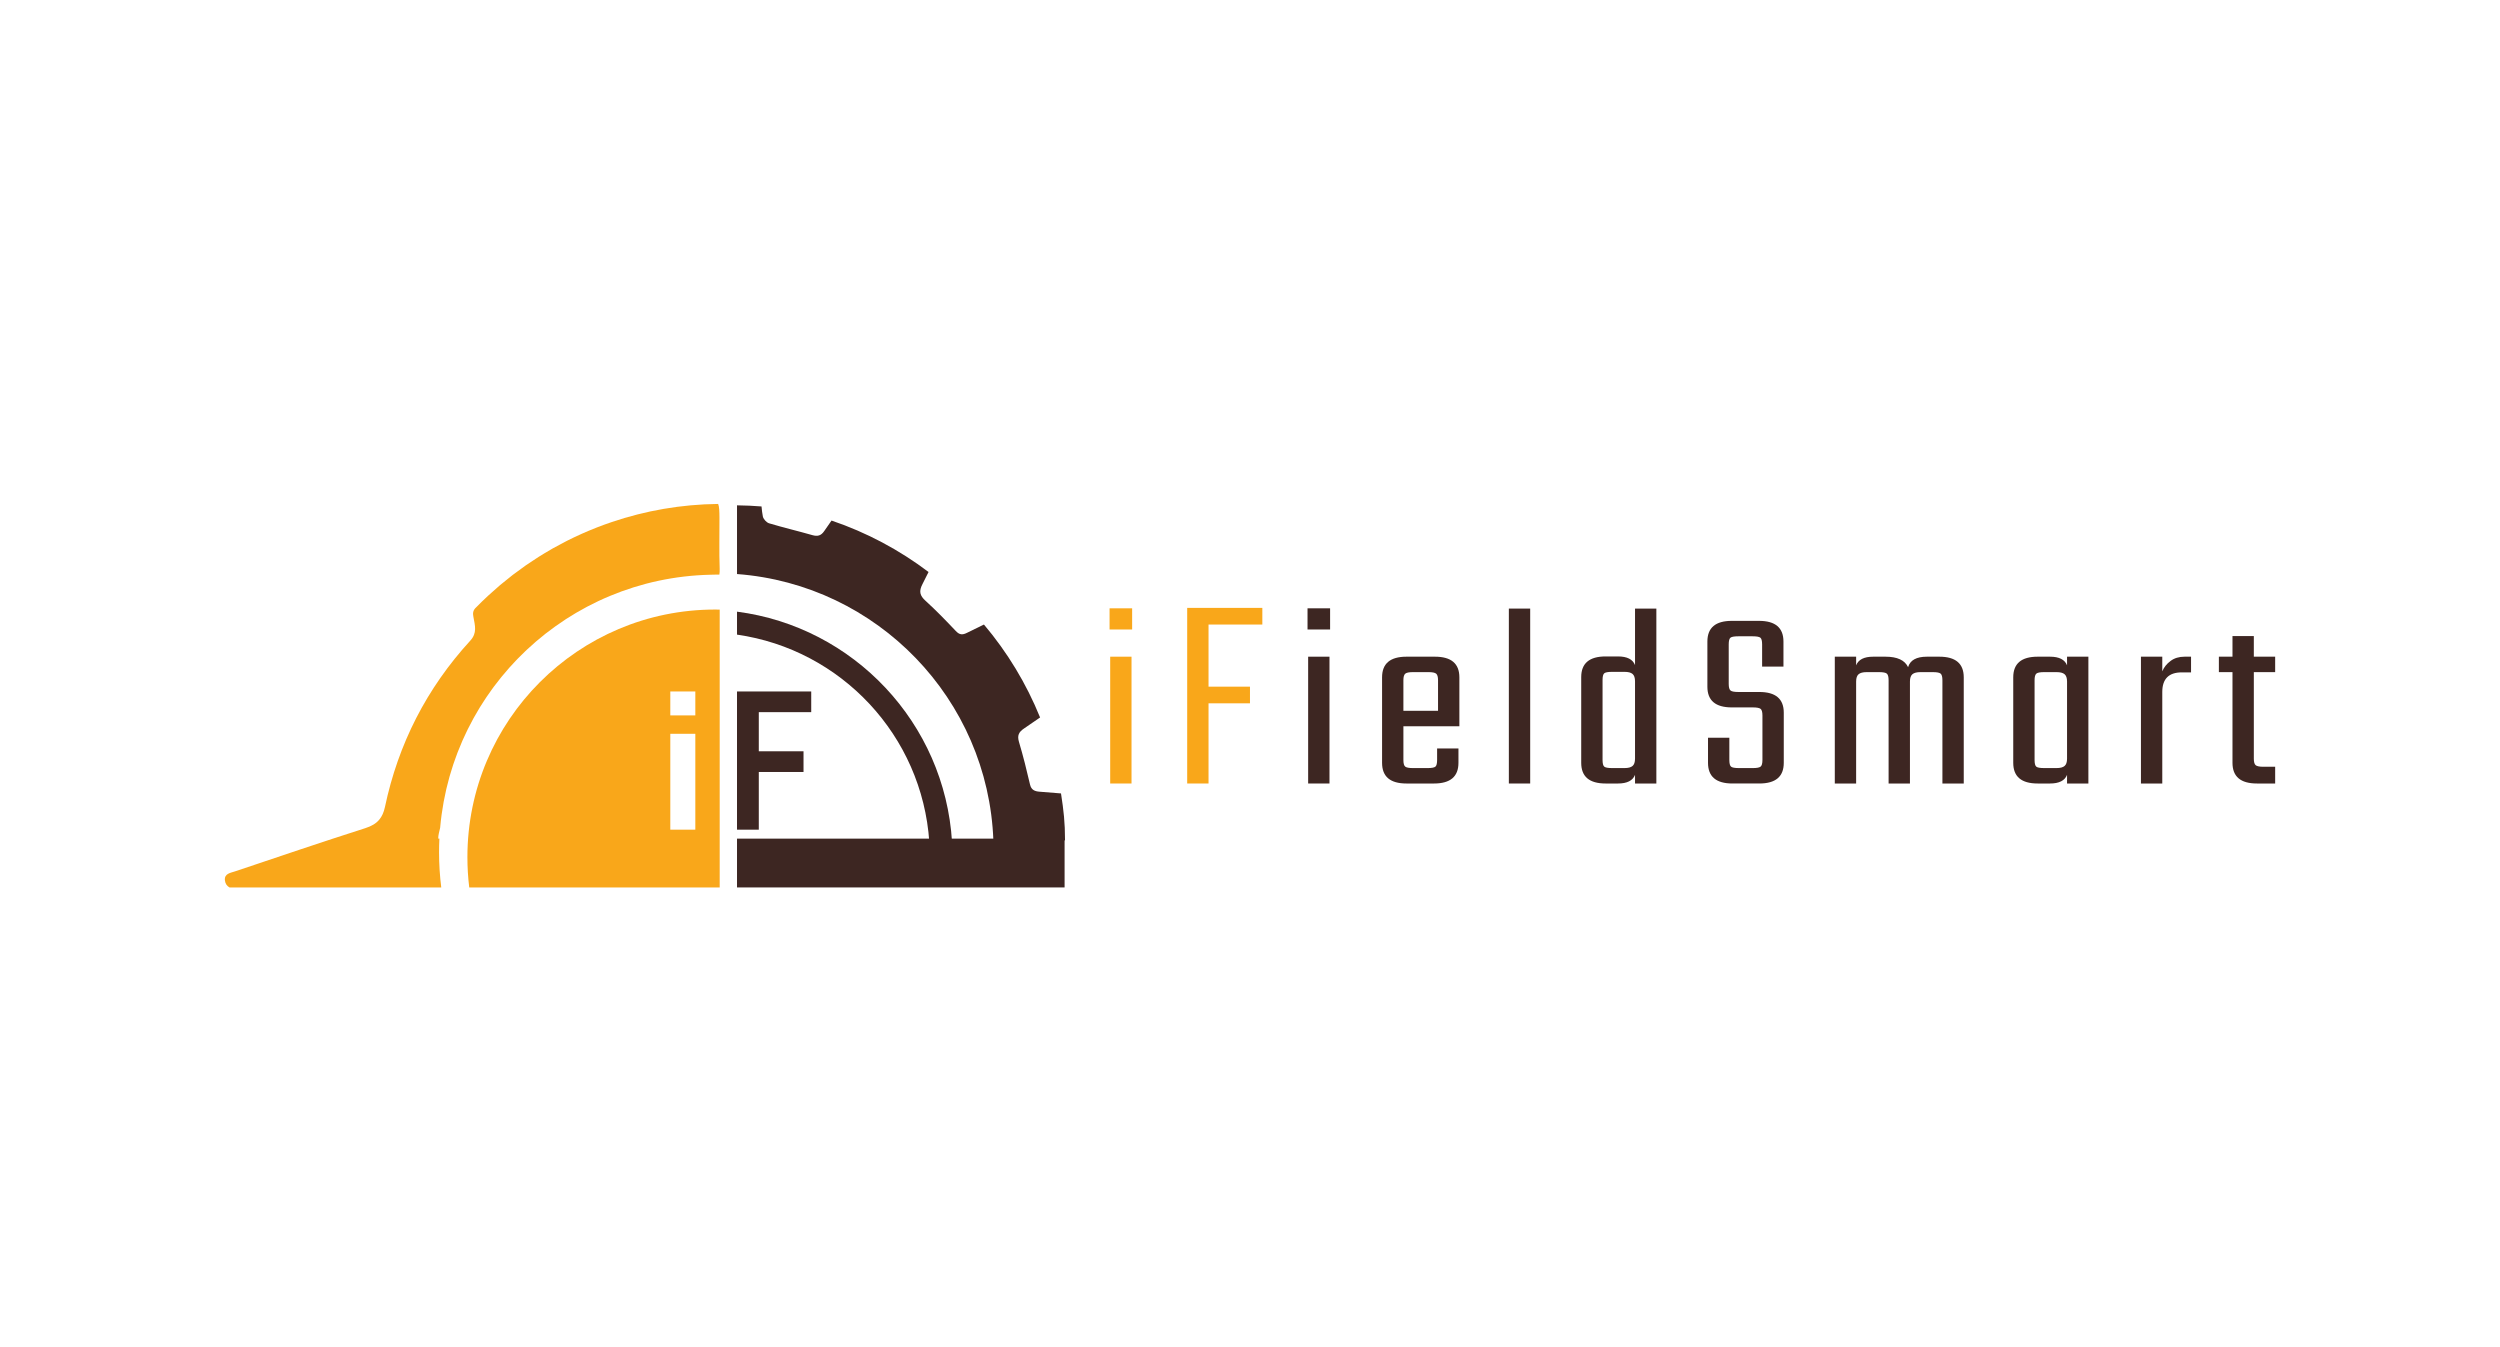 <?xml version="1.0" encoding="utf-8"?>
<!-- Generator: Adobe Illustrator 16.0.0, SVG Export Plug-In . SVG Version: 6.00 Build 0)  -->
<!DOCTYPE svg PUBLIC "-//W3C//DTD SVG 1.1//EN" "http://www.w3.org/Graphics/SVG/1.1/DTD/svg11.dtd">
<svg version="1.1" xmlns="http://www.w3.org/2000/svg" xmlns:xlink="http://www.w3.org/1999/xlink" x="0px" y="0px"
	 width="1899.91px" height="1024px" viewBox="0 0 1899.91 1024" enable-background="new 0 0 1899.91 1024" xml:space="preserve">
<g id="background" display="none">
	<rect y="1" display="inline" fill="#3D2622" width="1899.91" height="1024"/>
	<rect x="437.955" y="0.91" display="inline" fill="none" width="1024" height="1026.59"/>
	<rect x="437.955" y="0.91" display="inline" fill="none" width="1024" height="1026.59"/>
</g>
<g id="finle">
</g>
<g id="current">
	<path fill="#3D2622" d="M809.377,638.639c0-13.666-1.031-22.566-3.053-35.668c-5.431-0.432-10.878-0.852-16.309-1.305
		c-3.495-0.273-6.261-1.234-7.238-5.461c-2.518-10.865-5.208-21.719-8.403-32.404c-1.448-4.877-0.128-7.494,3.88-10.188
		c4.086-2.74,8.137-5.529,12.171-8.359c-10.467-25.857-24.942-49.652-42.665-70.625c-4.283,2.047-8.548,4.126-12.787,6.256
		c-3.539,1.788-5.773,1.669-8.609-1.346c-7.392-7.837-14.929-15.611-22.904-22.858c-4.514-4.086-5.285-7.312-2.347-12.929
		c1.568-2.974,3.058-6.007,4.548-9.048c-22.108-16.724-46.939-30.02-73.723-39.098c-1.885,2.682-3.743,5.348-5.593,8.041
		c-2.407,3.51-5.02,4.157-9.002,3.029c-10.922-3.123-21.997-5.722-32.866-8.982c-1.988-0.607-4.368-3.231-4.753-5.254
		c-0.489-2.489-0.772-5.021-0.994-7.552c-6.15-0.505-12.36-0.767-18.631-0.847v52.216c106.487,7.99,190.909,94.956,194.832,202.532
		h52.738L809.377,638.639z"/>
	<path fill="#3D2622" d="M706.245,639.842h17.268c-5.508-90.367-74.777-163.521-163.414-175.003v17.452
		C639.237,493.638,700.805,558.961,706.245,639.842"/>
	<polygon fill="#3D2622" points="560.099,525.49 616.504,525.49 616.504,541.211 576.656,541.211 576.656,570.951 610.645,570.951 
		610.645,586.676 576.656,586.676 576.656,630.523 560.099,630.523 	"/>
	<polygon fill="#3D2622" points="756.011,637.332 724.42,637.332 707.054,637.332 560.101,637.332 560.101,674.42 706.013,674.42 
		723.401,674.42 754.52,674.42 809.048,674.42 809.048,637.332 	"/>
	<path fill="#F9A71A" d="M546.763,393.638c-0.026-5.21-0.137-8.553-0.994-10.659c-28.197,0.306-55.299,5.133-80.687,13.702
		c-0.068,0.023-0.163,0.05-0.248,0.091c-3.828,1.28-7.615,2.66-11.349,4.127c-0.206,0.08-0.412,0.166-0.609,0.249
		c-3.622,1.432-7.194,2.916-10.723,4.494c-0.385,0.171-0.736,0.344-1.104,0.513c-3.376,1.527-6.69,3.079-9.978,4.743
		c-0.542,0.292-1.072,0.582-1.621,0.856c-3.1,1.592-6.166,3.217-9.199,4.92c-0.703,0.395-1.396,0.839-2.125,1.253
		c-2.809,1.636-5.627,3.286-8.367,5.021c-0.934,0.577-1.834,1.211-2.759,1.801c-2.509,1.623-5.01,3.231-7.452,4.938
		c-1.147,0.812-2.253,1.662-3.4,2.489c-2.186,1.55-4.359,3.12-6.493,4.745c-1.396,1.073-2.742,2.202-4.12,3.313
		c-1.824,1.458-3.657,2.894-5.446,4.39c-1.748,1.485-3.437,3.038-5.166,4.569c-1.345,1.208-2.723,2.362-4.043,3.598
		c-3.024,2.793-5.97,5.651-8.84,8.597c-2.964,2.542-2.689,5.091-2.296,7.29c1.225,6.793,3.033,12.322-2.363,18.209
		c-33.148,36.182-54.742,78.489-64.849,126.448c-0.875,4.076-2.271,7.135-4.292,9.559c-2.492,2.994-5.944,4.986-10.699,6.502
		c-33.087,10.559-66.005,21.764-98.948,32.826c-3.434,1.158-8.274,1.637-7.674,6.893c0.308,2.654,1.661,4.271,3.503,5.309h114.69
		h10.666h35.555c-1.096-8.762-1.67-17.674-1.67-26.729c0-3.49,0.094-6.955,0.257-10.393h-0.892
		c-0.024-2.668,0.892-5.668,1.457-8.197c0.291-3.342,0.667-6.682,1.114-9.973c0.146-1.121,0.351-2.213,0.522-3.324
		c0.343-2.174,0.65-4.348,1.045-6.494c0.256-1.4,0.581-2.779,0.865-4.168c0.376-1.824,0.728-3.668,1.147-5.49
		c0.351-1.506,0.77-3.006,1.164-4.523c0.42-1.652,0.814-3.309,1.276-4.949c0.462-1.609,0.977-3.203,1.465-4.789
		c0.463-1.508,0.9-3.004,1.406-4.506c0.547-1.678,1.181-3.318,1.772-4.977c0.497-1.379,0.977-2.766,1.499-4.129
		c0.668-1.717,1.371-3.4,2.1-5.088c0.514-1.281,1.028-2.559,1.575-3.822c0.771-1.752,1.61-3.479,2.417-5.213
		c0.548-1.141,1.061-2.32,1.636-3.465c0.89-1.803,1.832-3.561,2.784-5.322c0.548-1.047,1.079-2.092,1.645-3.137
		c1.019-1.832,2.089-3.631,3.16-5.439c0.556-0.916,1.071-1.85,1.628-2.775c1.147-1.852,2.329-3.67,3.528-5.496
		c0.549-0.809,1.062-1.655,1.628-2.479c1.25-1.868,2.578-3.699,3.889-5.527c0.539-0.716,1.053-1.459,1.575-2.178
		c1.405-1.881,2.862-3.722,4.326-5.563c0.496-0.637,0.975-1.256,1.481-1.871c1.559-1.898,3.143-3.758,4.754-5.584
		c0.455-0.538,0.9-1.073,1.354-1.581c1.688-1.885,3.418-3.729,5.156-5.548c0.437-0.438,0.857-0.906,1.293-1.344
		c1.817-1.868,3.684-3.683,5.559-5.489c0.394-0.359,0.763-0.726,1.157-1.1c1.961-1.843,3.974-3.631,5.996-5.389
		c0.334-0.304,0.659-0.589,0.994-0.881c2.107-1.804,4.257-3.559,6.425-5.279c0.29-0.226,0.565-0.469,0.847-0.695
		c2.252-1.753,4.548-3.461,6.871-5.127c0.222-0.163,0.436-0.326,0.667-0.492c2.391-1.705,4.806-3.342,7.256-4.952
		c0.18-0.111,0.368-0.23,0.539-0.373c2.51-1.608,5.062-3.187,7.632-4.712c0.146-0.069,0.275-0.154,0.402-0.237
		c2.63-1.539,5.303-3.027,7.992-4.46c0.103-0.05,0.188-0.107,0.283-0.147c2.758-1.444,5.542-2.844,8.359-4.18
		c0.042-0.013,0.078-0.046,0.12-0.052c2.861-1.349,5.764-2.643,8.703-3.854c0.009-0.012,0.009-0.012,0.017-0.012
		c23.598-9.848,49.363-15.528,76.387-16.133c1.593-0.03,3.187-0.113,4.798-0.113c0.667,0,1.336,0.028,1.996,0.028
		c0.214-1.291,0.3-2.776,0.24-4.479C546.445,419.368,546.823,406.498,546.763,393.638"/>
	<path fill="#F9A71A" d="M543.466,463.231c-103.96,0-188.253,84.275-188.253,188.234c0,7.773,0.479,15.426,1.396,22.955h190.335
		V463.281C545.778,463.256,544.622,463.231,543.466,463.231 M528.425,630.523h-19.021v-72.85h19.021V630.523z M528.425,543.686
		h-19.021V525.49h19.021V543.686z"/>
	<path fill="#F9A71A" d="M843.232,462.3h17.156v16.094h-17.156V462.3z M859.917,595.432h-16.213v-96.374h16.213V595.432z"/>
	<polygon fill="#F9A71A" points="959.332,474.628 918.44,474.628 918.44,521.836 949.932,521.836 949.932,534.494 918.44,534.494 
		918.44,595.432 902.224,595.432 902.224,461.968 959.332,461.968 	"/>
	<rect x="993.675" y="462.3" fill="#3D2622" width="17.157" height="16.094"/>
	<rect x="994.15" y="499.058" fill="#3D2622" width="16.211" height="96.374"/>
	<path fill="#3D2622" d="M1068.887,499.058h21.617c12.378,0,18.57,5.236,18.57,15.7v37.158h-42.541v25.633
		c0,2.652,0.471,4.342,1.415,5.066c0.938,0.73,2.894,1.094,5.871,1.094h11.045c3.13,0,5.13-0.363,5.996-1.094
		c0.859-0.725,1.289-2.414,1.289-5.066v-8.742h16.219v10.926c0,10.469-6.193,15.699-18.566,15.699h-20.915
		c-12.383,0-18.567-5.23-18.567-15.699v-64.975C1050.319,504.294,1056.504,499.058,1068.887,499.058 M1066.533,540.191h26.322
		v-23.248c0-2.516-0.471-4.173-1.409-4.97c-0.942-0.795-2.904-1.188-5.877-1.188h-11.75c-2.978,0-4.933,0.393-5.871,1.188
		c-0.944,0.797-1.415,2.454-1.415,4.97V540.191z"/>
	<rect x="1146.674" y="462.499" fill="#3D2622" width="16.215" height="132.933"/>
	<path fill="#3D2622" d="M1242.561,462.499h16.213v132.933h-16.213v-6.557c-1.731,4.371-6.034,6.557-12.927,6.557h-9.404
		c-12.378,0-18.562-5.23-18.562-15.699v-65.174c0-10.464,6.184-15.696,18.562-15.696h9.404c6.893,0,11.195,2.184,12.927,6.557
		V462.499z M1225.168,583.709h9.399c2.819,0,4.854-0.527,6.107-1.59c1.255-1.059,1.886-2.912,1.886-5.564v-58.816
		c0-2.648-0.631-4.5-1.886-5.565c-1.254-1.059-3.288-1.586-6.107-1.586h-9.399c-3.14,0-5.135,0.361-5.991,1.09
		c-0.866,0.73-1.294,2.421-1.294,5.067v60.805c0,2.652,0.428,4.342,1.294,5.066C1220.033,583.346,1222.028,583.709,1225.168,583.709
		"/>
	<path fill="#3D2622" d="M1339.39,577.549V543.77c0-2.65-0.478-4.336-1.413-5.068c-0.938-0.727-2.905-1.094-5.877-1.094h-15.982
		c-12.379,0-18.563-5.23-18.563-15.695v-34.378c0-10.463,6.184-15.699,18.563-15.699h20.68c12.378,0,18.57,5.236,18.57,15.699
		v19.076h-16.218V489.72c0-2.648-0.433-4.338-1.294-5.068c-0.861-0.725-2.856-1.09-5.991-1.09h-10.81
		c-3.139,0-5.136,0.365-5.996,1.09c-0.861,0.73-1.293,2.42-1.293,5.068v30.007c0,2.518,0.432,4.174,1.293,4.967
		c0.86,0.795,2.857,1.193,5.996,1.193h15.983c12.372,0,18.563,5.232,18.563,15.695v38.15c0,10.469-6.19,15.699-18.563,15.699
		h-20.452c-12.375,0-18.564-5.23-18.564-15.699v-19.074h16.215v16.891c0,2.652,0.428,4.342,1.292,5.066
		c0.861,0.73,2.861,1.094,5.996,1.094h10.575c2.972,0,4.938-0.363,5.877-1.094C1338.912,581.891,1339.39,580.201,1339.39,577.549"/>
	<path fill="#3D2622" d="M1464.415,499.058h9.399c12.379,0,18.566,5.236,18.566,15.7v80.674h-16.215v-78.488
		c0-2.516-0.432-4.173-1.292-4.97c-0.866-0.795-2.861-1.188-5.996-1.188h-9.396c-2.822,0-4.861,0.527-6.111,1.586
		c-1.256,1.065-1.88,2.917-1.88,5.563v77.496h-16.22v-78.488c0-2.516-0.433-4.173-1.292-4.97c-0.858-0.795-2.856-1.188-5.991-1.188
		h-9.401c-2.818,0-4.857,0.527-6.107,1.586c-1.26,1.065-1.886,2.917-1.886,5.563v77.496h-16.214v-96.374h16.214v6.561
		c1.728-4.373,6.031-6.561,12.931-6.561h9.4c8.93,0,14.646,2.654,17.153,7.949C1451.644,501.712,1456.424,499.058,1464.415,499.058"
		/>
	<path fill="#3D2622" d="M1570.881,499.058h16.214v96.374h-16.214v-6.557c-1.73,4.371-6.035,6.557-12.926,6.557h-9.406
		c-12.376,0-18.561-5.23-18.561-15.699v-64.975c0-10.464,6.185-15.7,18.561-15.7h9.406c6.891,0,11.195,2.188,12.926,6.561V499.058z
		 M1553.488,583.709h9.401c2.815,0,4.855-0.527,6.105-1.59c1.255-1.059,1.886-2.912,1.886-5.564v-58.619
		c0-2.646-0.631-4.498-1.886-5.563c-1.25-1.059-3.29-1.586-6.105-1.586h-9.401c-3.139,0-5.135,0.393-5.993,1.188
		c-0.864,0.797-1.292,2.454-1.292,4.97v60.605c0,2.652,0.428,4.342,1.292,5.066C1548.354,583.346,1550.35,583.709,1553.488,583.709"
		/>
	<path fill="#3D2622" d="M1660.184,499.058h4.935v11.924h-7.055c-9.867,0-14.805,4.968-14.805,14.905v69.545h-16.214v-96.374h16.214
		v11.131c1.255-3.047,3.327-5.666,6.227-7.85C1652.386,500.153,1655.949,499.058,1660.184,499.058"/>
	<path fill="#3D2622" d="M1729.043,510.786h-16.216v65.769c0,2.518,0.467,4.174,1.405,4.967c0.942,0.797,2.9,1.193,5.88,1.193h8.931
		v12.717h-13.868c-12.378,0-18.565-5.23-18.565-15.699v-68.946h-10.342v-11.729h10.342v-15.695h16.218v15.695h16.216V510.786z"/>
</g>
</svg>
